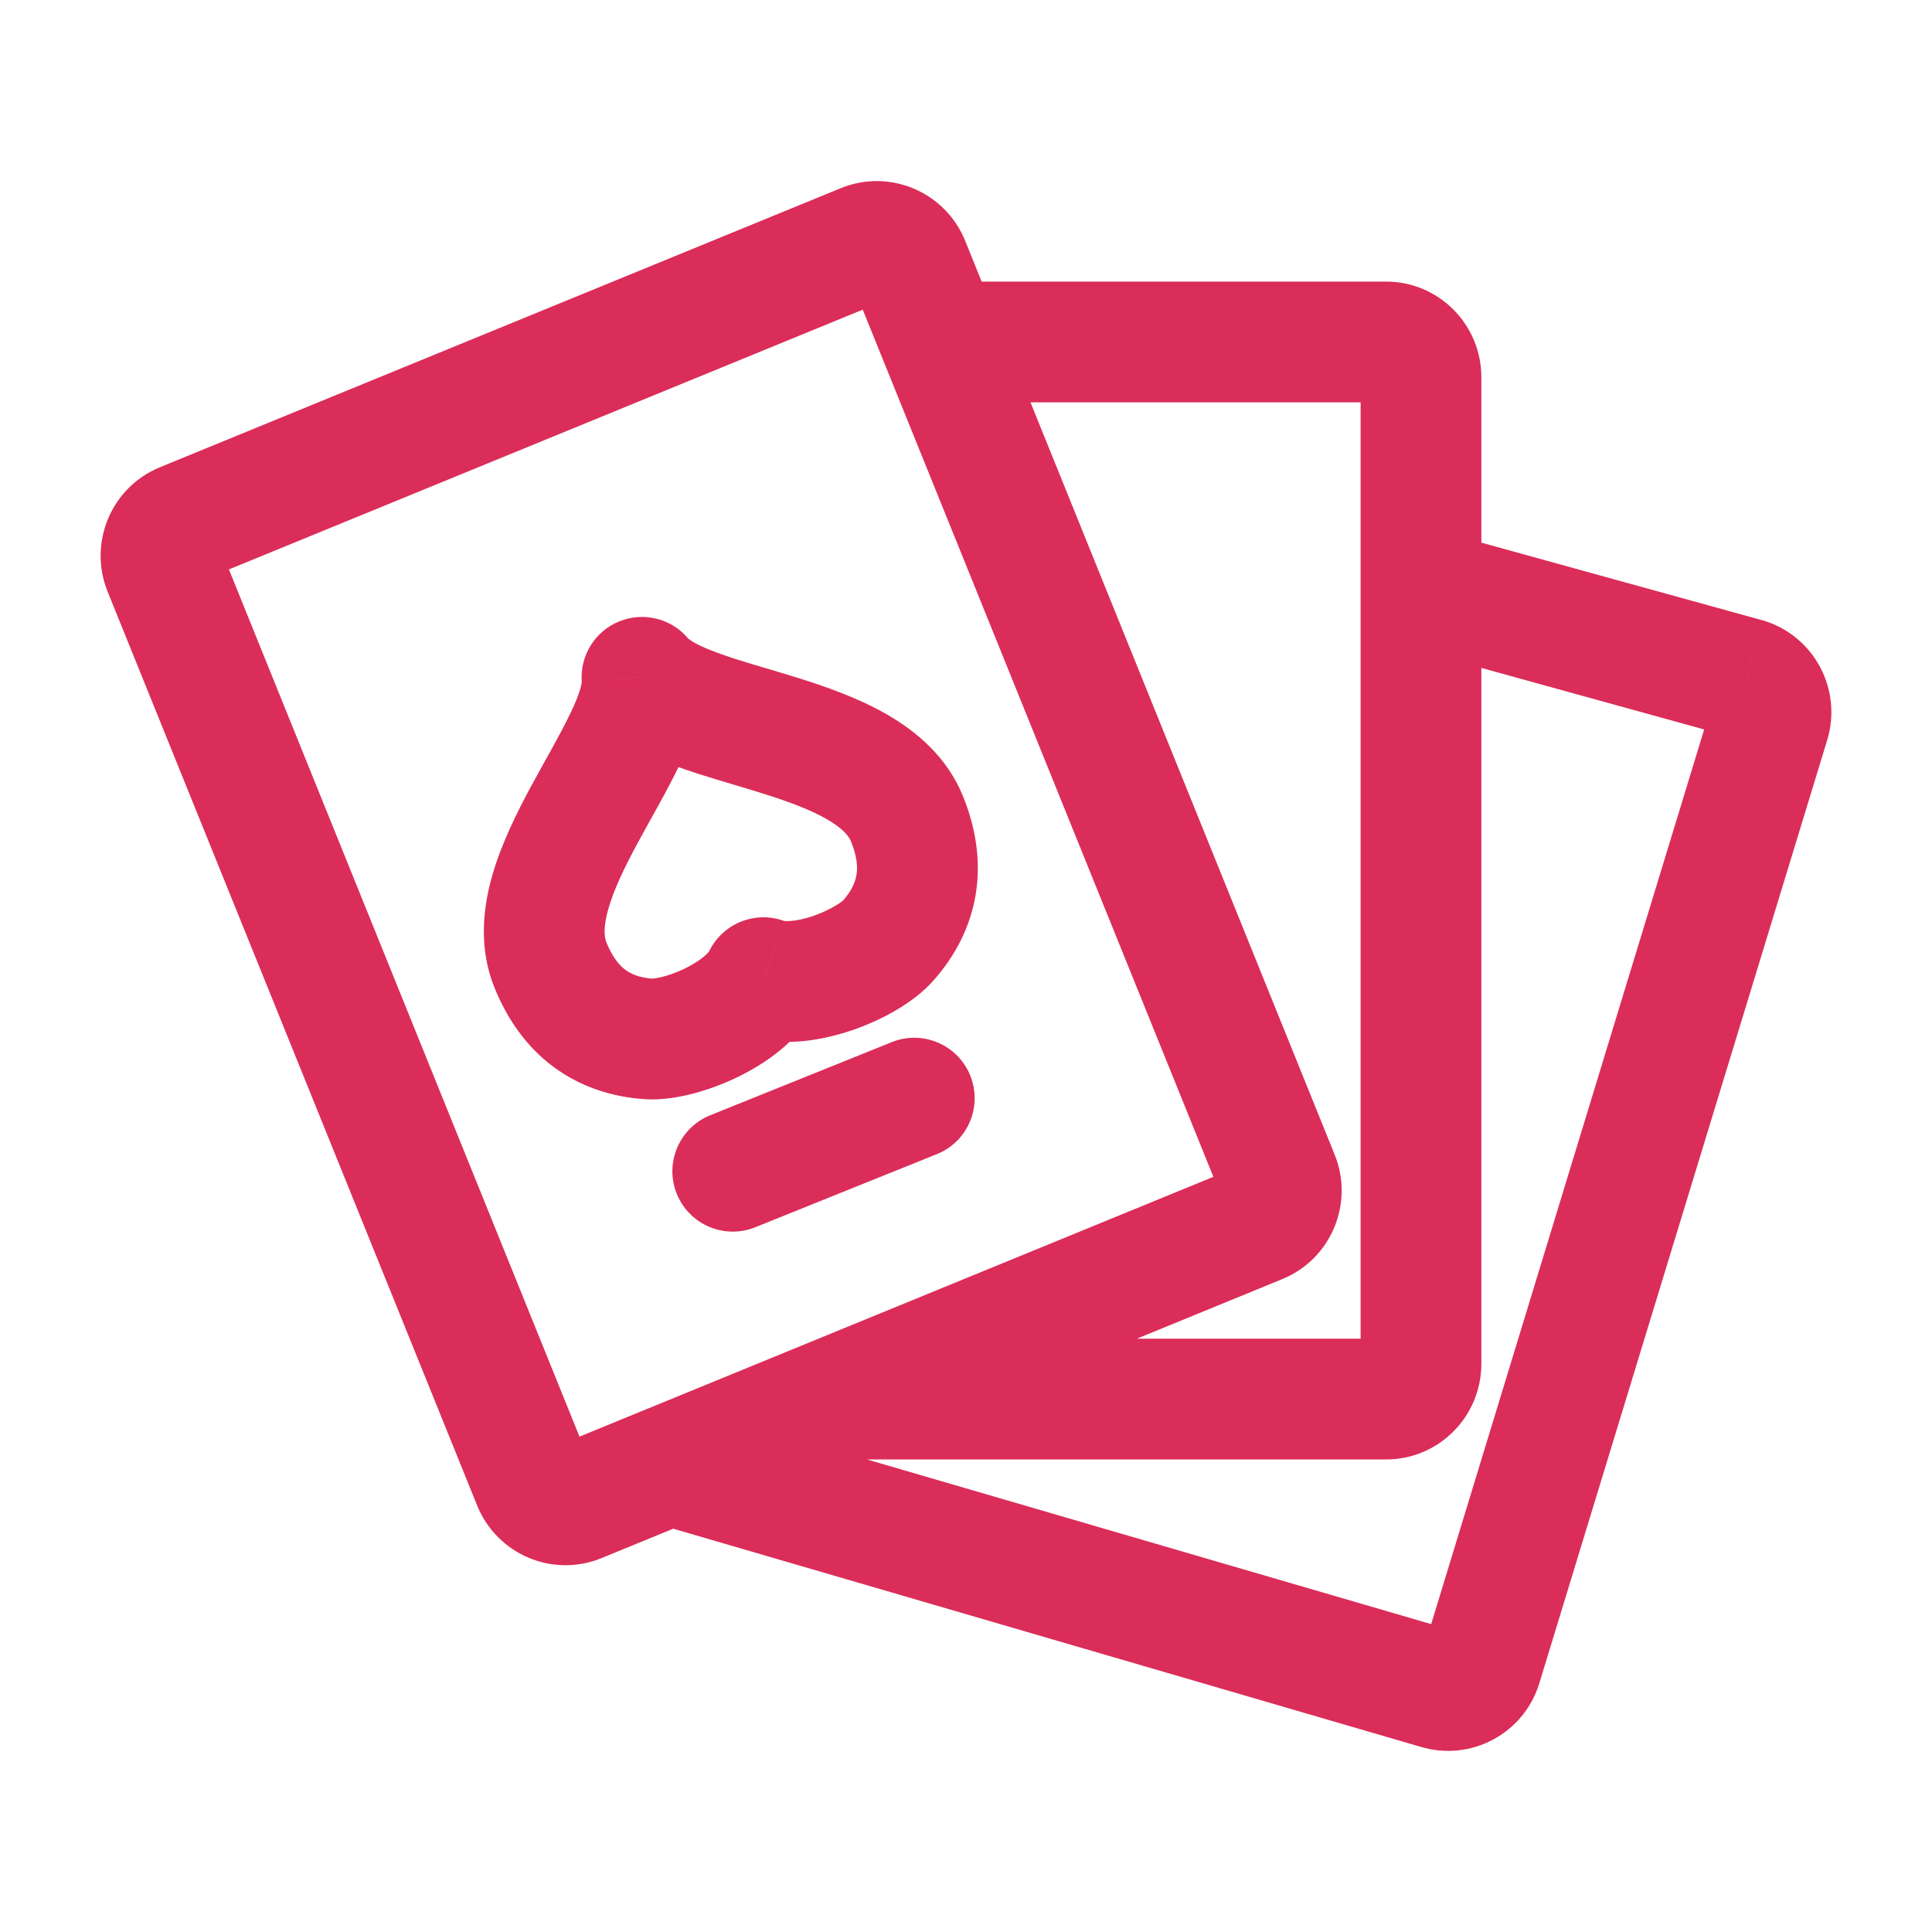 <svg width="24" height="24" viewBox="0 0 24 24" fill="none" xmlns="http://www.w3.org/2000/svg">
<path d="M2.271 6.498L1.987 5.804L2.271 6.498ZM10.728 3.032L11.012 3.726L10.728 3.032ZM11.294 3.273L11.99 2.992V2.992L11.294 3.273ZM15.884 14.625L15.189 14.906L15.884 14.625ZM15.646 15.195L15.361 14.501L15.646 15.195ZM7.189 18.661L7.473 19.355L7.189 18.661ZM6.622 18.42L5.927 18.701L6.622 18.42ZM2.032 7.069L2.728 6.787L2.032 7.069ZM21.693 8.428L21.914 7.711L21.903 7.708L21.892 7.705L21.693 8.428ZM21.981 8.975L22.698 9.194L22.698 9.194L21.981 8.975ZM18.405 20.691L17.688 20.472L17.688 20.472L18.405 20.691ZM17.862 20.981L18.083 20.264L18.072 20.261L17.862 20.981ZM9.483 12.145L9.742 11.441C9.378 11.308 8.974 11.473 8.807 11.822L9.483 12.145ZM11.033 11.685L11.594 12.182L11.594 12.182L11.033 11.685ZM11.268 10.173L11.963 9.892L11.963 9.892L11.268 10.173ZM7.975 8.414L8.551 7.934C8.343 7.684 7.996 7.596 7.693 7.719C7.391 7.841 7.202 8.145 7.227 8.471L7.975 8.414ZM6.838 11.988L6.143 12.27L6.143 12.27L6.838 11.988ZM8.056 12.906L8.003 13.654L8.003 13.654L8.056 12.906ZM11.638 14.337C12.022 14.183 12.208 13.746 12.053 13.361C11.898 12.977 11.461 12.791 11.077 12.946L11.638 14.337ZM8.823 13.854C8.439 14.009 8.252 14.445 8.407 14.83C8.562 15.214 8.999 15.4 9.383 15.245L8.823 13.854ZM2.555 7.192L11.012 3.726L10.443 2.338L1.987 5.804L2.555 7.192ZM11.012 3.726C10.847 3.794 10.663 3.712 10.599 3.554L11.99 2.992C11.745 2.386 11.053 2.088 10.443 2.338L11.012 3.726ZM10.599 3.554L15.189 14.906L16.58 14.344L11.99 2.992L10.599 3.554ZM15.189 14.906C15.126 14.75 15.198 14.568 15.361 14.501L15.93 15.889C16.537 15.64 16.824 14.947 16.58 14.344L15.189 14.906ZM15.361 14.501L6.904 17.967L7.473 19.355L15.93 15.889L15.361 14.501ZM6.904 17.967C7.07 17.899 7.253 17.981 7.317 18.139L5.927 18.701C6.172 19.308 6.863 19.605 7.473 19.355L6.904 17.967ZM7.317 18.139L2.728 6.787L1.337 7.35L5.927 18.701L7.317 18.139ZM2.728 6.787C2.79 6.943 2.718 7.125 2.555 7.192L1.987 5.804C1.379 6.053 1.093 6.746 1.337 7.35L2.728 6.787ZM17.453 8.035L21.493 9.151L21.892 7.705L17.852 6.589L17.453 8.035ZM21.471 9.145C21.302 9.092 21.215 8.916 21.263 8.756L22.698 9.194C22.888 8.571 22.542 7.906 21.914 7.711L21.471 9.145ZM21.263 8.756L17.688 20.472L19.122 20.91L22.698 9.194L21.263 8.756ZM17.688 20.472C17.737 20.309 17.912 20.211 18.083 20.264L17.64 21.697C18.27 21.892 18.932 21.534 19.122 20.91L17.688 20.472ZM18.072 20.261L8.732 17.535L8.311 18.975L17.652 21.701L18.072 20.261ZM12 4.998H17.218V3.498H12V4.998ZM17.218 4.998C17.039 4.998 16.902 4.854 16.902 4.686H18.402C18.402 4.035 17.877 3.498 17.218 3.498V4.998ZM16.902 4.686V16.942H18.402V4.686H16.902ZM16.902 16.942C16.902 16.774 17.039 16.63 17.218 16.63V18.13C17.877 18.13 18.402 17.593 18.402 16.942H16.902ZM17.218 16.63H10.261V18.13H17.218V16.63ZM9.225 12.85C9.708 13.027 10.236 12.917 10.585 12.798C10.942 12.676 11.347 12.462 11.594 12.182L10.471 11.188C10.48 11.178 10.455 11.207 10.372 11.255C10.297 11.299 10.202 11.344 10.1 11.379C9.997 11.414 9.903 11.434 9.828 11.44C9.749 11.447 9.726 11.435 9.742 11.441L9.225 12.85ZM11.594 12.182C11.869 11.873 12.058 11.508 12.123 11.095C12.187 10.684 12.119 10.277 11.963 9.892L10.572 10.454C10.647 10.639 10.655 10.77 10.64 10.864C10.626 10.955 10.583 11.062 10.471 11.188L11.594 12.182ZM11.963 9.892C11.764 9.4 11.381 9.084 11.016 8.874C10.654 8.666 10.242 8.524 9.886 8.413C9.495 8.292 9.198 8.214 8.92 8.112C8.79 8.065 8.694 8.022 8.627 7.984C8.557 7.944 8.543 7.925 8.551 7.934L7.398 8.894C7.677 9.229 8.096 9.408 8.405 9.521C8.726 9.638 9.133 9.75 9.44 9.846C9.781 9.952 10.059 10.054 10.269 10.175C10.477 10.294 10.547 10.391 10.572 10.454L11.963 9.892ZM7.227 8.471C7.226 8.459 7.23 8.484 7.207 8.562C7.185 8.638 7.146 8.736 7.085 8.862C6.957 9.13 6.798 9.396 6.603 9.757C6.425 10.086 6.229 10.477 6.114 10.879C5.999 11.284 5.944 11.778 6.143 12.27L7.533 11.707C7.508 11.644 7.491 11.523 7.557 11.29C7.624 11.055 7.752 10.785 7.923 10.469C8.076 10.185 8.29 9.819 8.438 9.509C8.581 9.212 8.755 8.791 8.723 8.358L7.227 8.471ZM6.143 12.27C6.299 12.655 6.533 12.995 6.865 13.245C7.2 13.497 7.59 13.625 8.003 13.654L8.108 12.157C7.942 12.146 7.839 12.1 7.767 12.046C7.693 11.991 7.608 11.892 7.533 11.707L6.143 12.27ZM8.003 13.654C8.376 13.68 8.815 13.547 9.154 13.384C9.487 13.224 9.939 12.932 10.16 12.469L8.807 11.822C8.813 11.809 8.804 11.834 8.742 11.885C8.684 11.933 8.602 11.985 8.504 12.033C8.406 12.08 8.307 12.115 8.224 12.136C8.131 12.159 8.094 12.156 8.108 12.157L8.003 13.654ZM11.077 12.946L8.823 13.854L9.383 15.245L11.638 14.337L11.077 12.946Z" fill="#DB2D59"/>
</svg>
